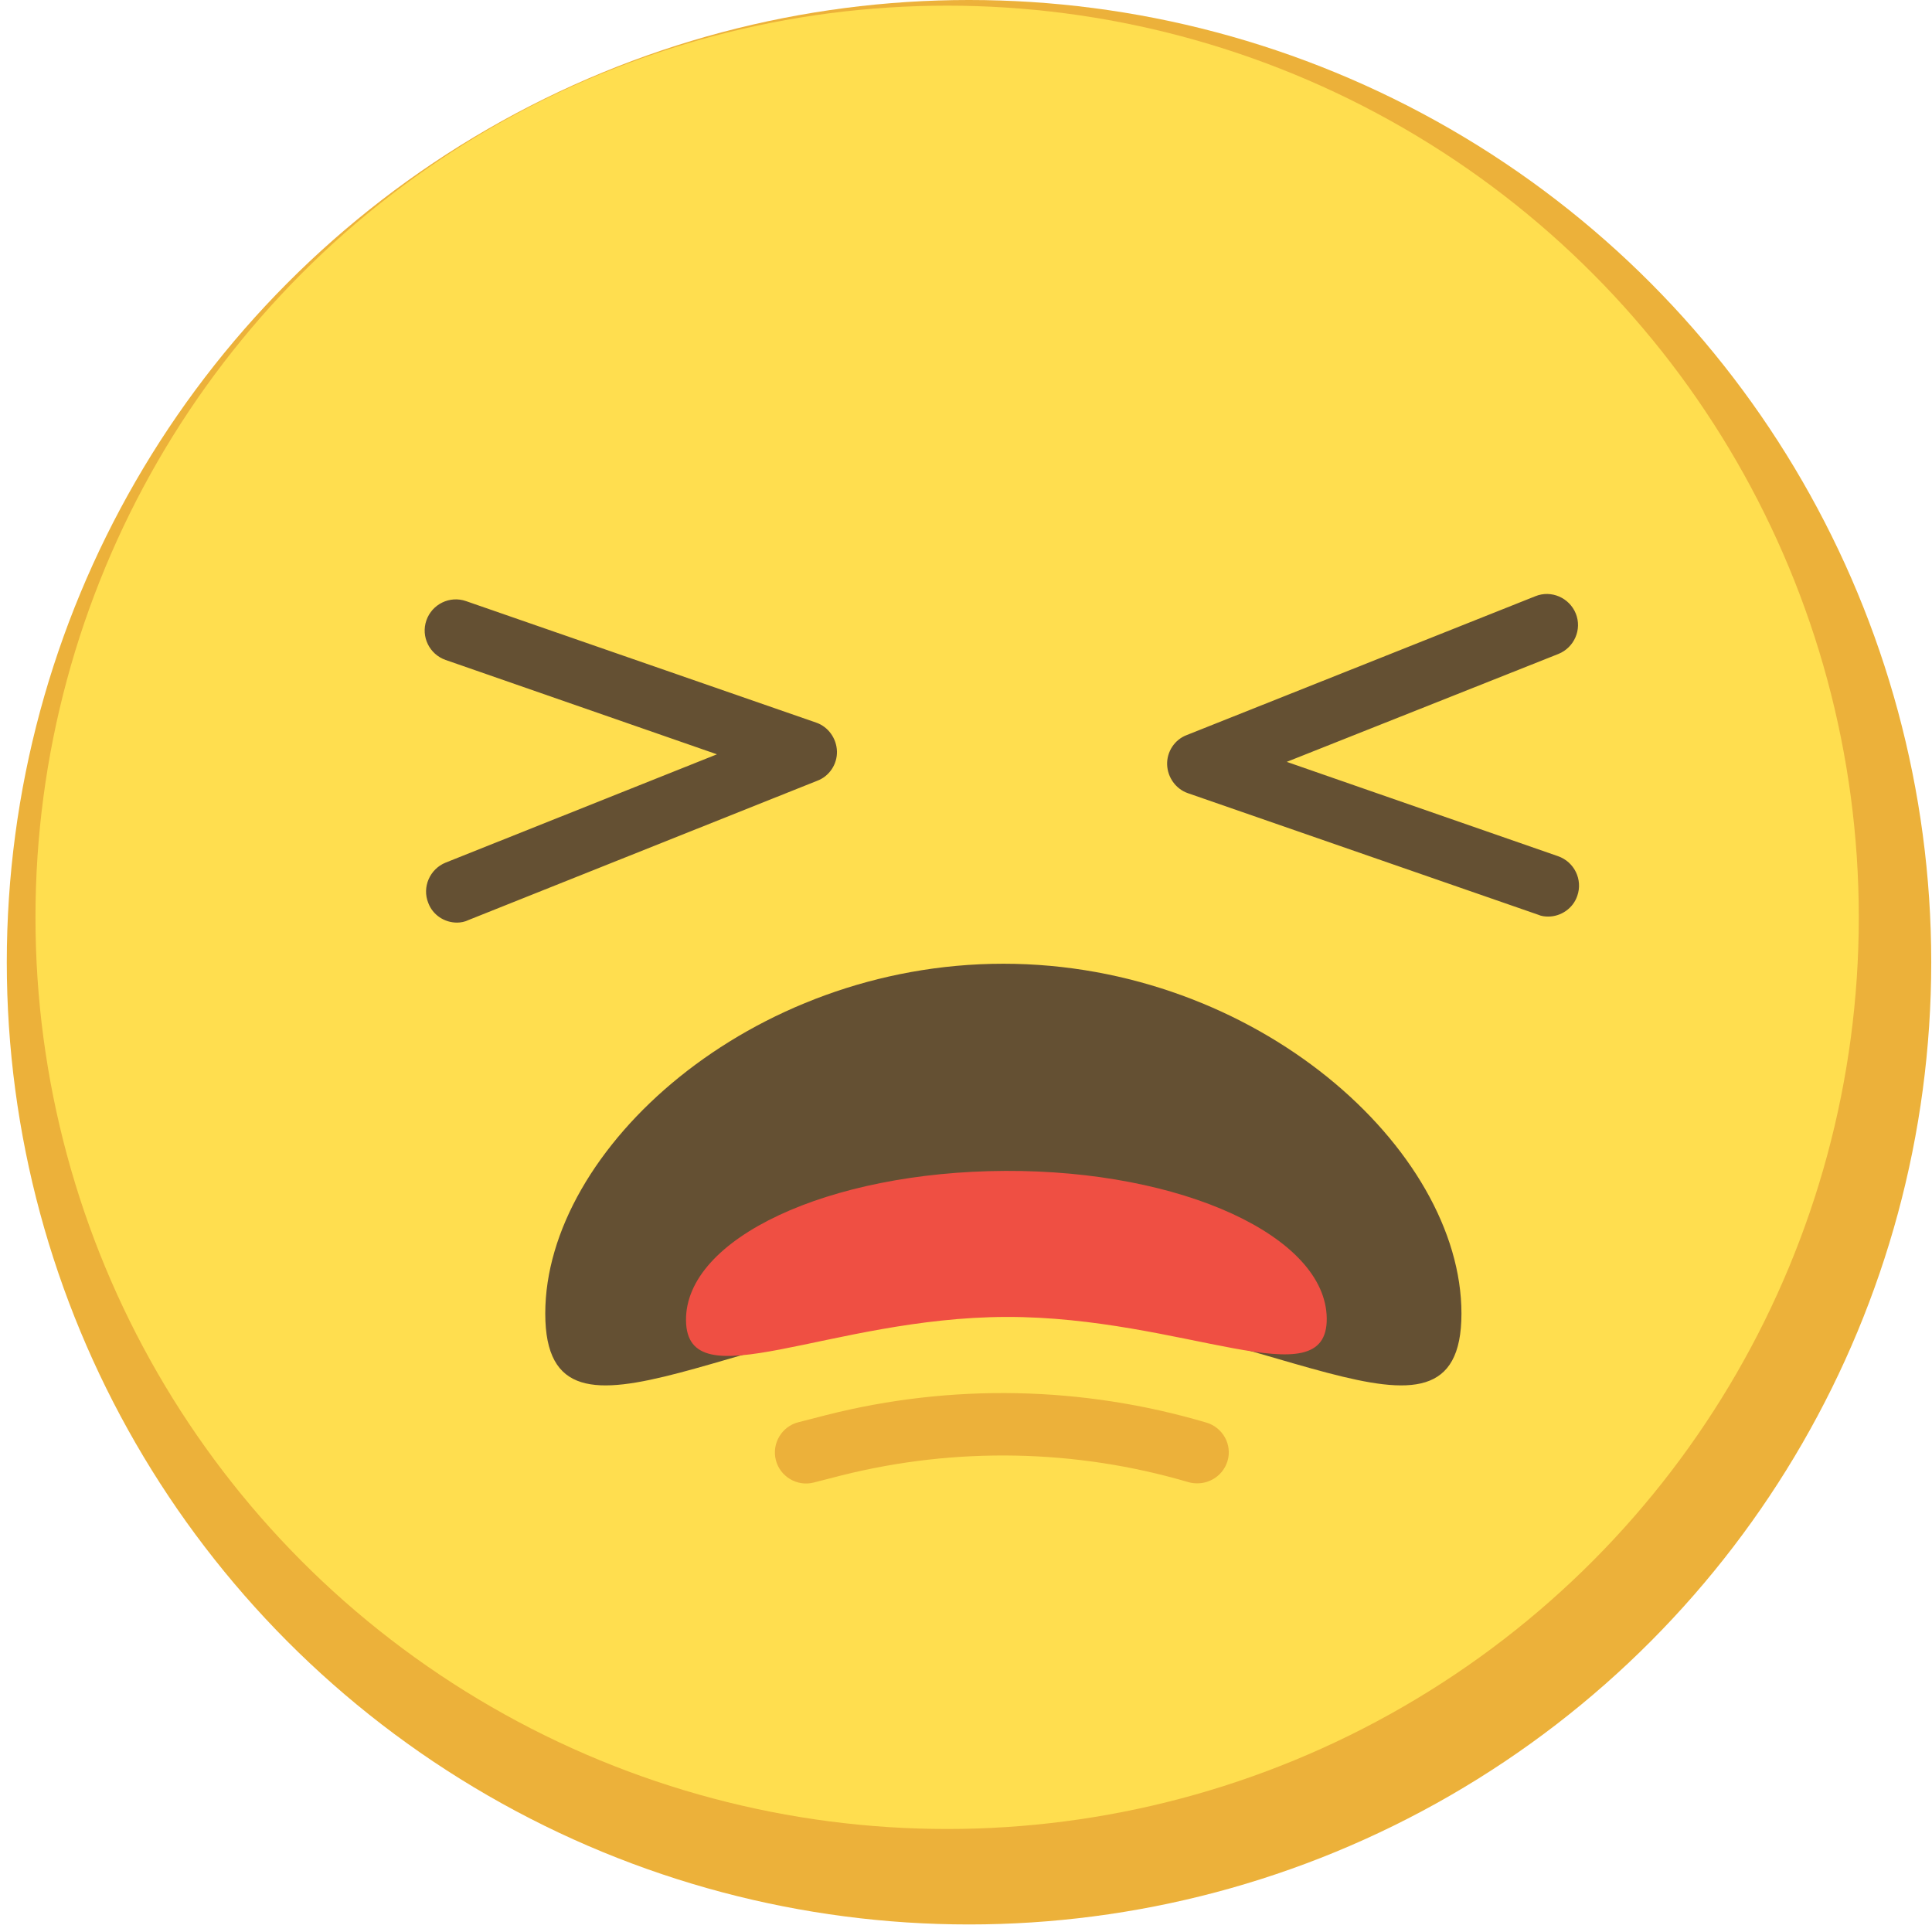 <svg xmlns="http://www.w3.org/2000/svg" viewBox="0 0 512 512" id="yuck"><circle cx="256.8" cy="255" r="255" fill="#ecb13a"></circle><circle cx="251" cy="243.1" r="241.6" fill="#ffde4f"></circle><path fill="#645033" d="M121.1 244.5c-3.3 0-6.4-2-7.6-5.2-1.7-4.2.4-9 4.6-10.7l71.9-28.7-71.9-25c-4.3-1.5-6.6-6.2-5.1-10.5s6.2-6.6 10.5-5.1l92.8 32.2c3.2 1.1 5.4 4.2 5.5 7.6.1 3.4-2 6.6-5.2 7.8l-92.4 36.9c-1 .5-2.1.7-3.1.7zm289.2-1.6c-.9 0-1.8-.1-2.7-.5l-92.8-32.2c-3.2-1.1-5.4-4.2-5.5-7.6-.1-3.4 2-6.6 5.2-7.8l92.4-36.8c4.2-1.7 9 .4 10.7 4.6 1.7 4.2-.4 9-4.6 10.7l-72 28.6 71.9 25c4.3 1.5 6.6 6.2 5.1 10.5-1.1 3.3-4.3 5.5-7.7 5.5z"></path><path fill="#ecb13a" d="M317.3 393.1c-.8 0-1.6-.1-2.3-.3-29.9-8.8-61.7-9.4-92-1.8l-7.4 1.9c-4.4 1.1-8.9-1.6-10-6-1.1-4.4 1.6-8.9 6-10l7.4-1.9c33.1-8.4 67.9-7.7 100.7 2 4.4 1.3 6.9 5.9 5.6 10.2-1.1 3.6-4.4 5.9-8 5.9z"></path><path fill="#645033" d="M387.3 348.1c0 43.6-54.4-1.3-121.4-1.3s-121.4 44.9-121.4 1.3 54.4-92.7 121.4-92.7 121.4 49.1 121.4 92.7z"></path><path fill="#ef4f43" d="M351.6 349.4c.2 21.7-38-.5-84.9-.4s-84.7 22.6-84.9.9c-.2-21.7 37.7-39.4 84.6-39.6s85 17.4 85.2 39.1z"></path></svg>
